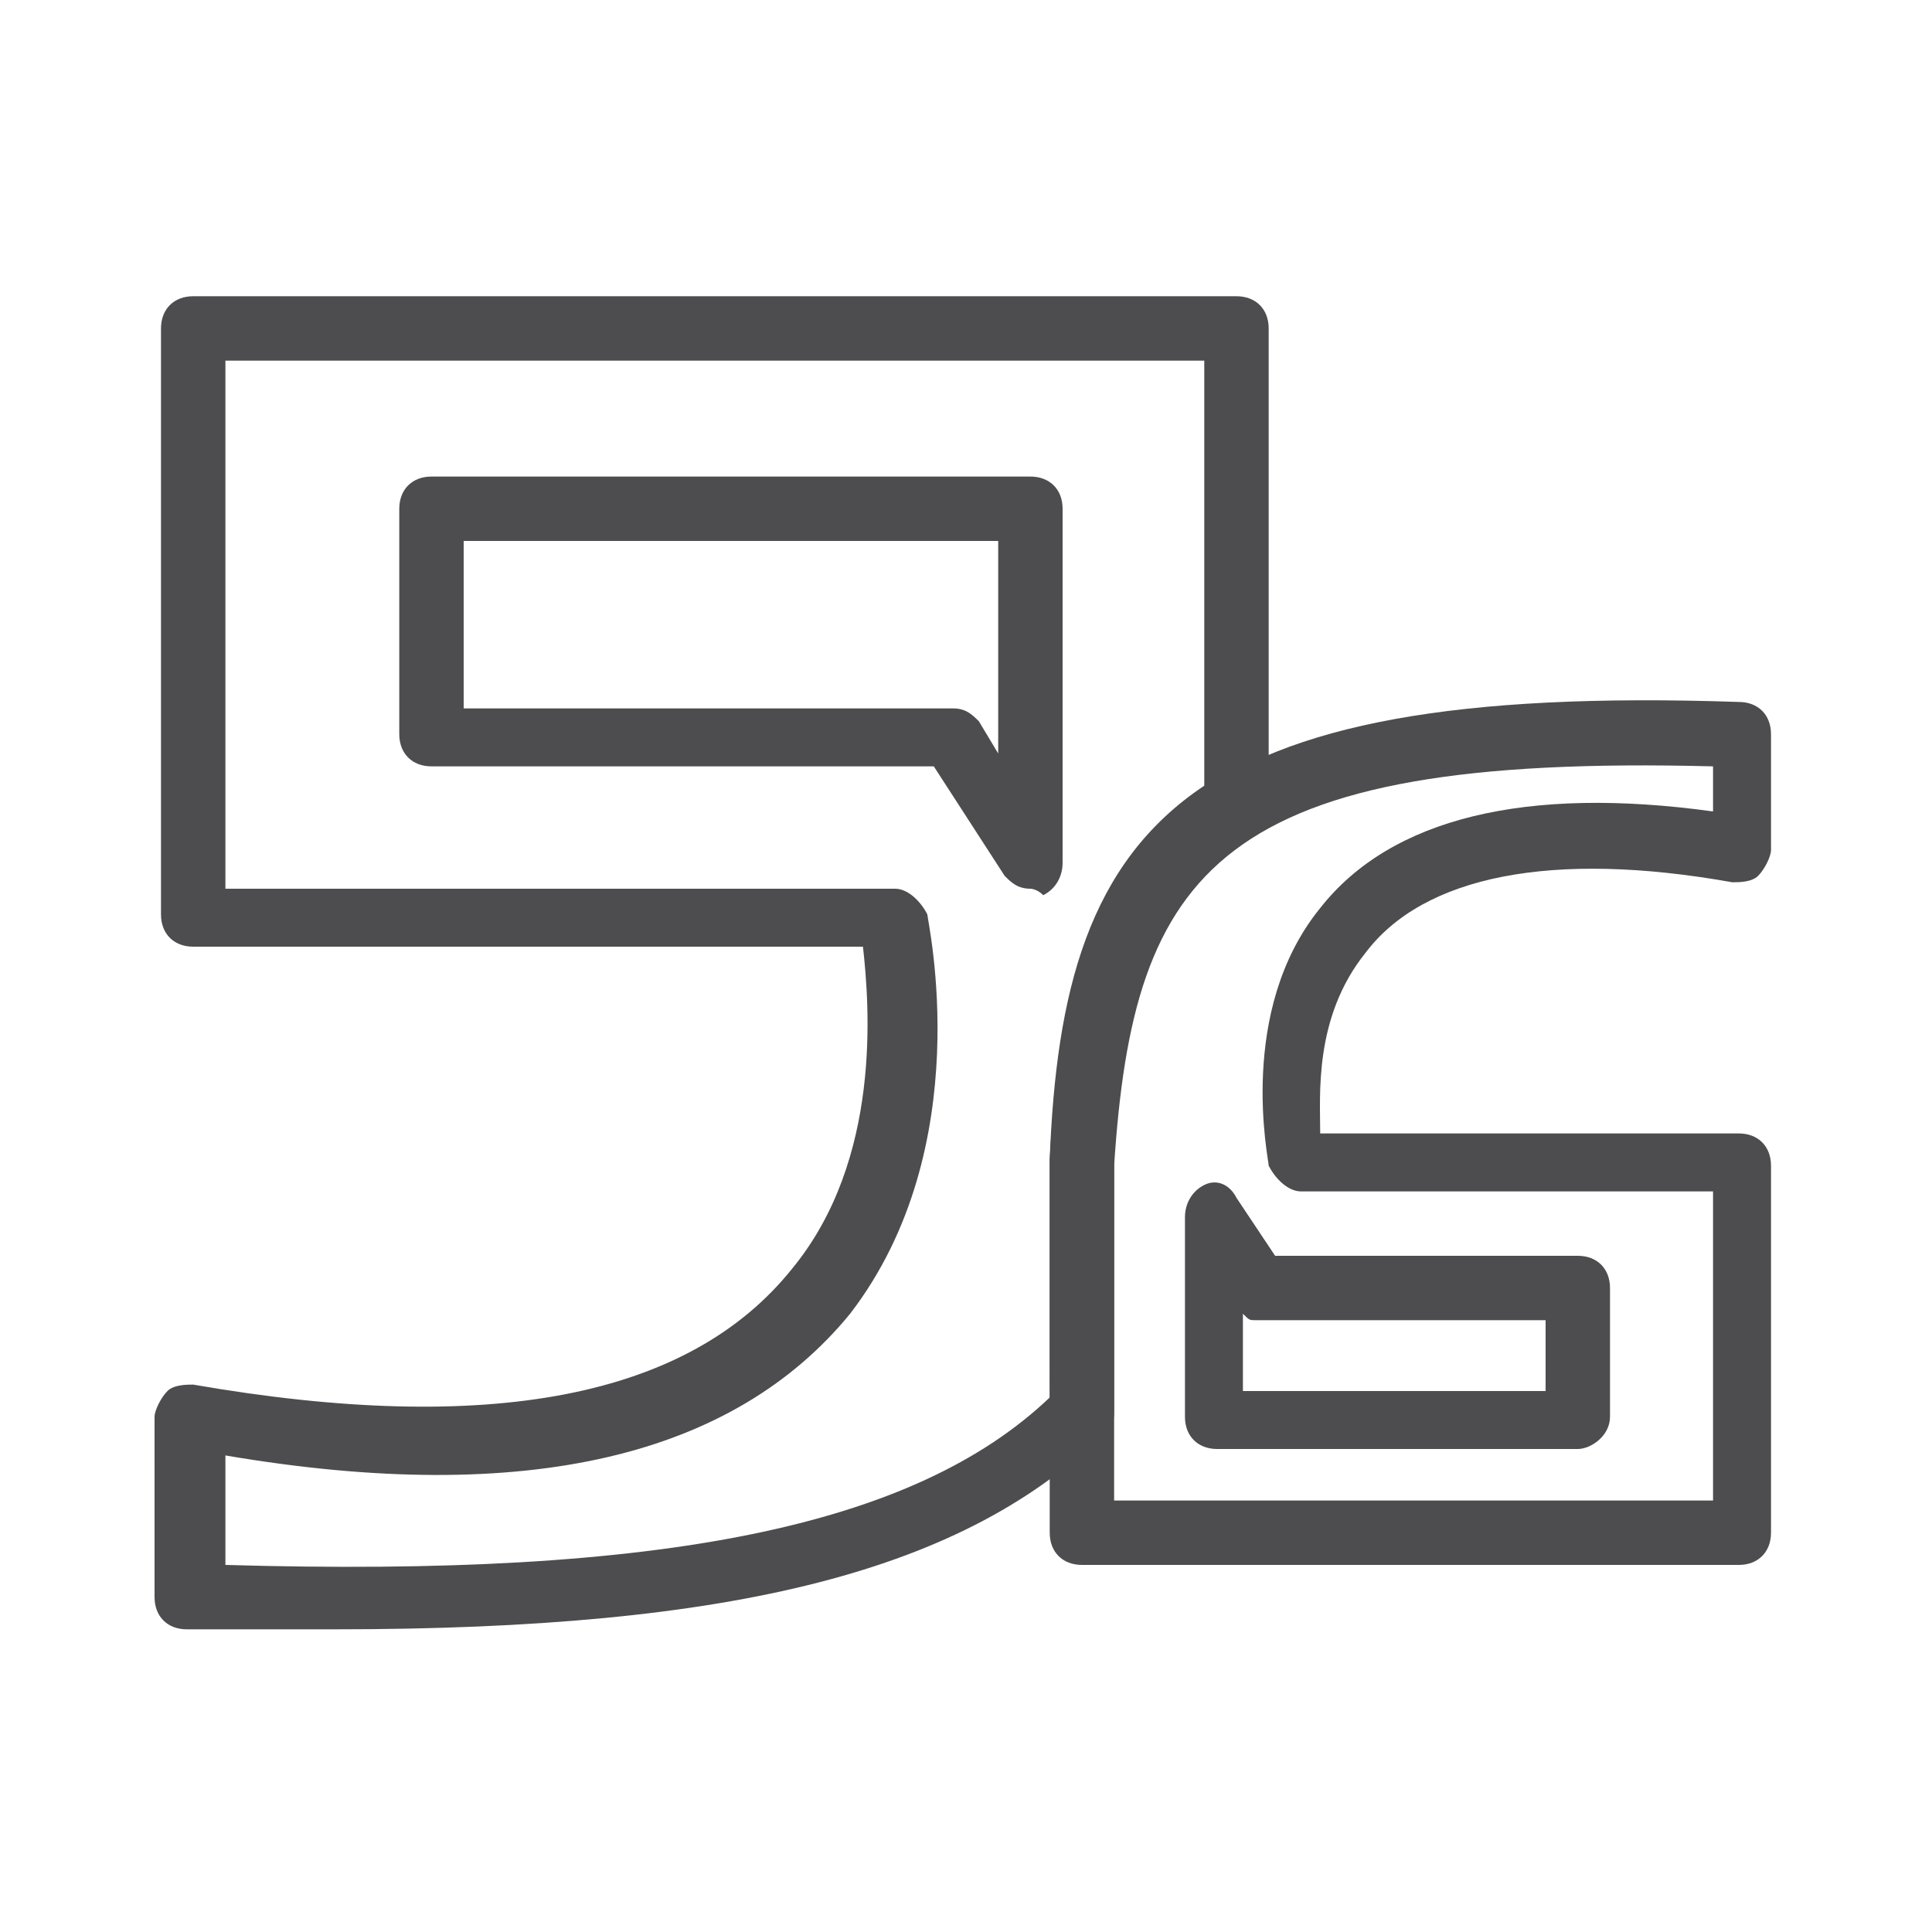 <?xml version="1.0" encoding="utf-8"?>
<!-- Generator: Adobe Illustrator 18.0.0, SVG Export Plug-In . SVG Version: 6.00 Build 0)  -->
<!DOCTYPE svg PUBLIC "-//W3C//DTD SVG 1.1//EN" "http://www.w3.org/Graphics/SVG/1.1/DTD/svg11.dtd">
<svg version="1.1" id="Layer_1" xmlns="http://www.w3.org/2000/svg" xmlns:xlink="http://www.w3.org/1999/xlink" x="0px" y="0px"
	 width="30px" height="30px" viewBox="0 0 30 30" enable-background="new 0 0 30 30" xml:space="preserve">
<g>
	<path fill="#4D4D4F" d="M5.2,25.3c-0.7,0-1.5,0-2.3,0c-0.3,0-0.5-0.2-0.5-0.5V22c0-0.1,0.1-0.3,0.2-0.4c0.1-0.1,0.3-0.1,0.4-0.1
		c4.6,0.8,7.7,0.2,9.3-1.8c1.4-1.7,1.2-4.1,1.1-5H3c-0.3,0-0.5-0.2-0.5-0.5V5.1c0-0.3,0.2-0.5,0.5-0.5h16.2c0.3,0,0.5,0.2,0.5,0.5
		v7.4c0,0.2-0.1,0.3-0.2,0.4c-1.5,0.9-2.1,2.2-2.2,5.1l0,3.9c0,0.1,0,0.2-0.1,0.3C15,24.4,11.4,25.3,5.2,25.3z M3.5,24.3
		c6.8,0.2,10.7-0.6,12.8-2.6V18c0.1-2.6,0.6-4.6,2.4-5.8V5.6H3.5v8.2h10.4c0.2,0,0.4,0.2,0.5,0.4c0,0.1,0.8,3.6-1.2,6.2
		c-1.8,2.2-5,3-9.7,2.2V24.3z M16,13.8c-0.2,0-0.3-0.1-0.4-0.2l-1.1-1.7H6.7c-0.3,0-0.5-0.2-0.5-0.5V7.9c0-0.3,0.2-0.5,0.5-0.5H16
		c0.3,0,0.5,0.2,0.5,0.5v5.5c0,0.2-0.1,0.4-0.3,0.5C16.1,13.8,16,13.8,16,13.8z M7.2,11h7.6c0.2,0,0.3,0.1,0.4,0.2l0.3,0.5V8.4H7.2
		V11z"/>
	<path fill="#4D4D4F" d="M27,24.3H16.8c-0.3,0-0.5-0.2-0.5-0.5V18c0.3-5.1,1.9-7.4,10.7-7.1c0.3,0,0.5,0.2,0.5,0.5v1.8
		c0,0.1-0.1,0.3-0.2,0.4c-0.1,0.1-0.3,0.1-0.4,0.1c-2.8-0.5-4.8-0.1-5.7,1.1c-0.8,1-0.7,2.2-0.7,2.8H27c0.3,0,0.5,0.2,0.5,0.5v5.7
		C27.5,24.1,27.3,24.3,27,24.3z M17.3,23.3h9.3v-4.8h-6.4c-0.2,0-0.4-0.2-0.5-0.4c0-0.1-0.5-2.4,0.8-4c1.1-1.4,3.2-1.9,6.1-1.5v-0.7
		c-7.7-0.2-9,1.6-9.3,6.2L17.3,23.3z M24.5,22.5h-5.6c-0.3,0-0.5-0.2-0.5-0.5v-3.1c0-0.2,0.1-0.4,0.3-0.5c0.2-0.1,0.4,0,0.5,0.2
		l0.6,0.9h4.7c0.3,0,0.5,0.2,0.5,0.5v2C25,22.3,24.7,22.5,24.5,22.5z M19.3,21.6H24v-1.1h-4.5c-0.1,0-0.1,0-0.2-0.1V21.6z"/>
</g>
</svg>
